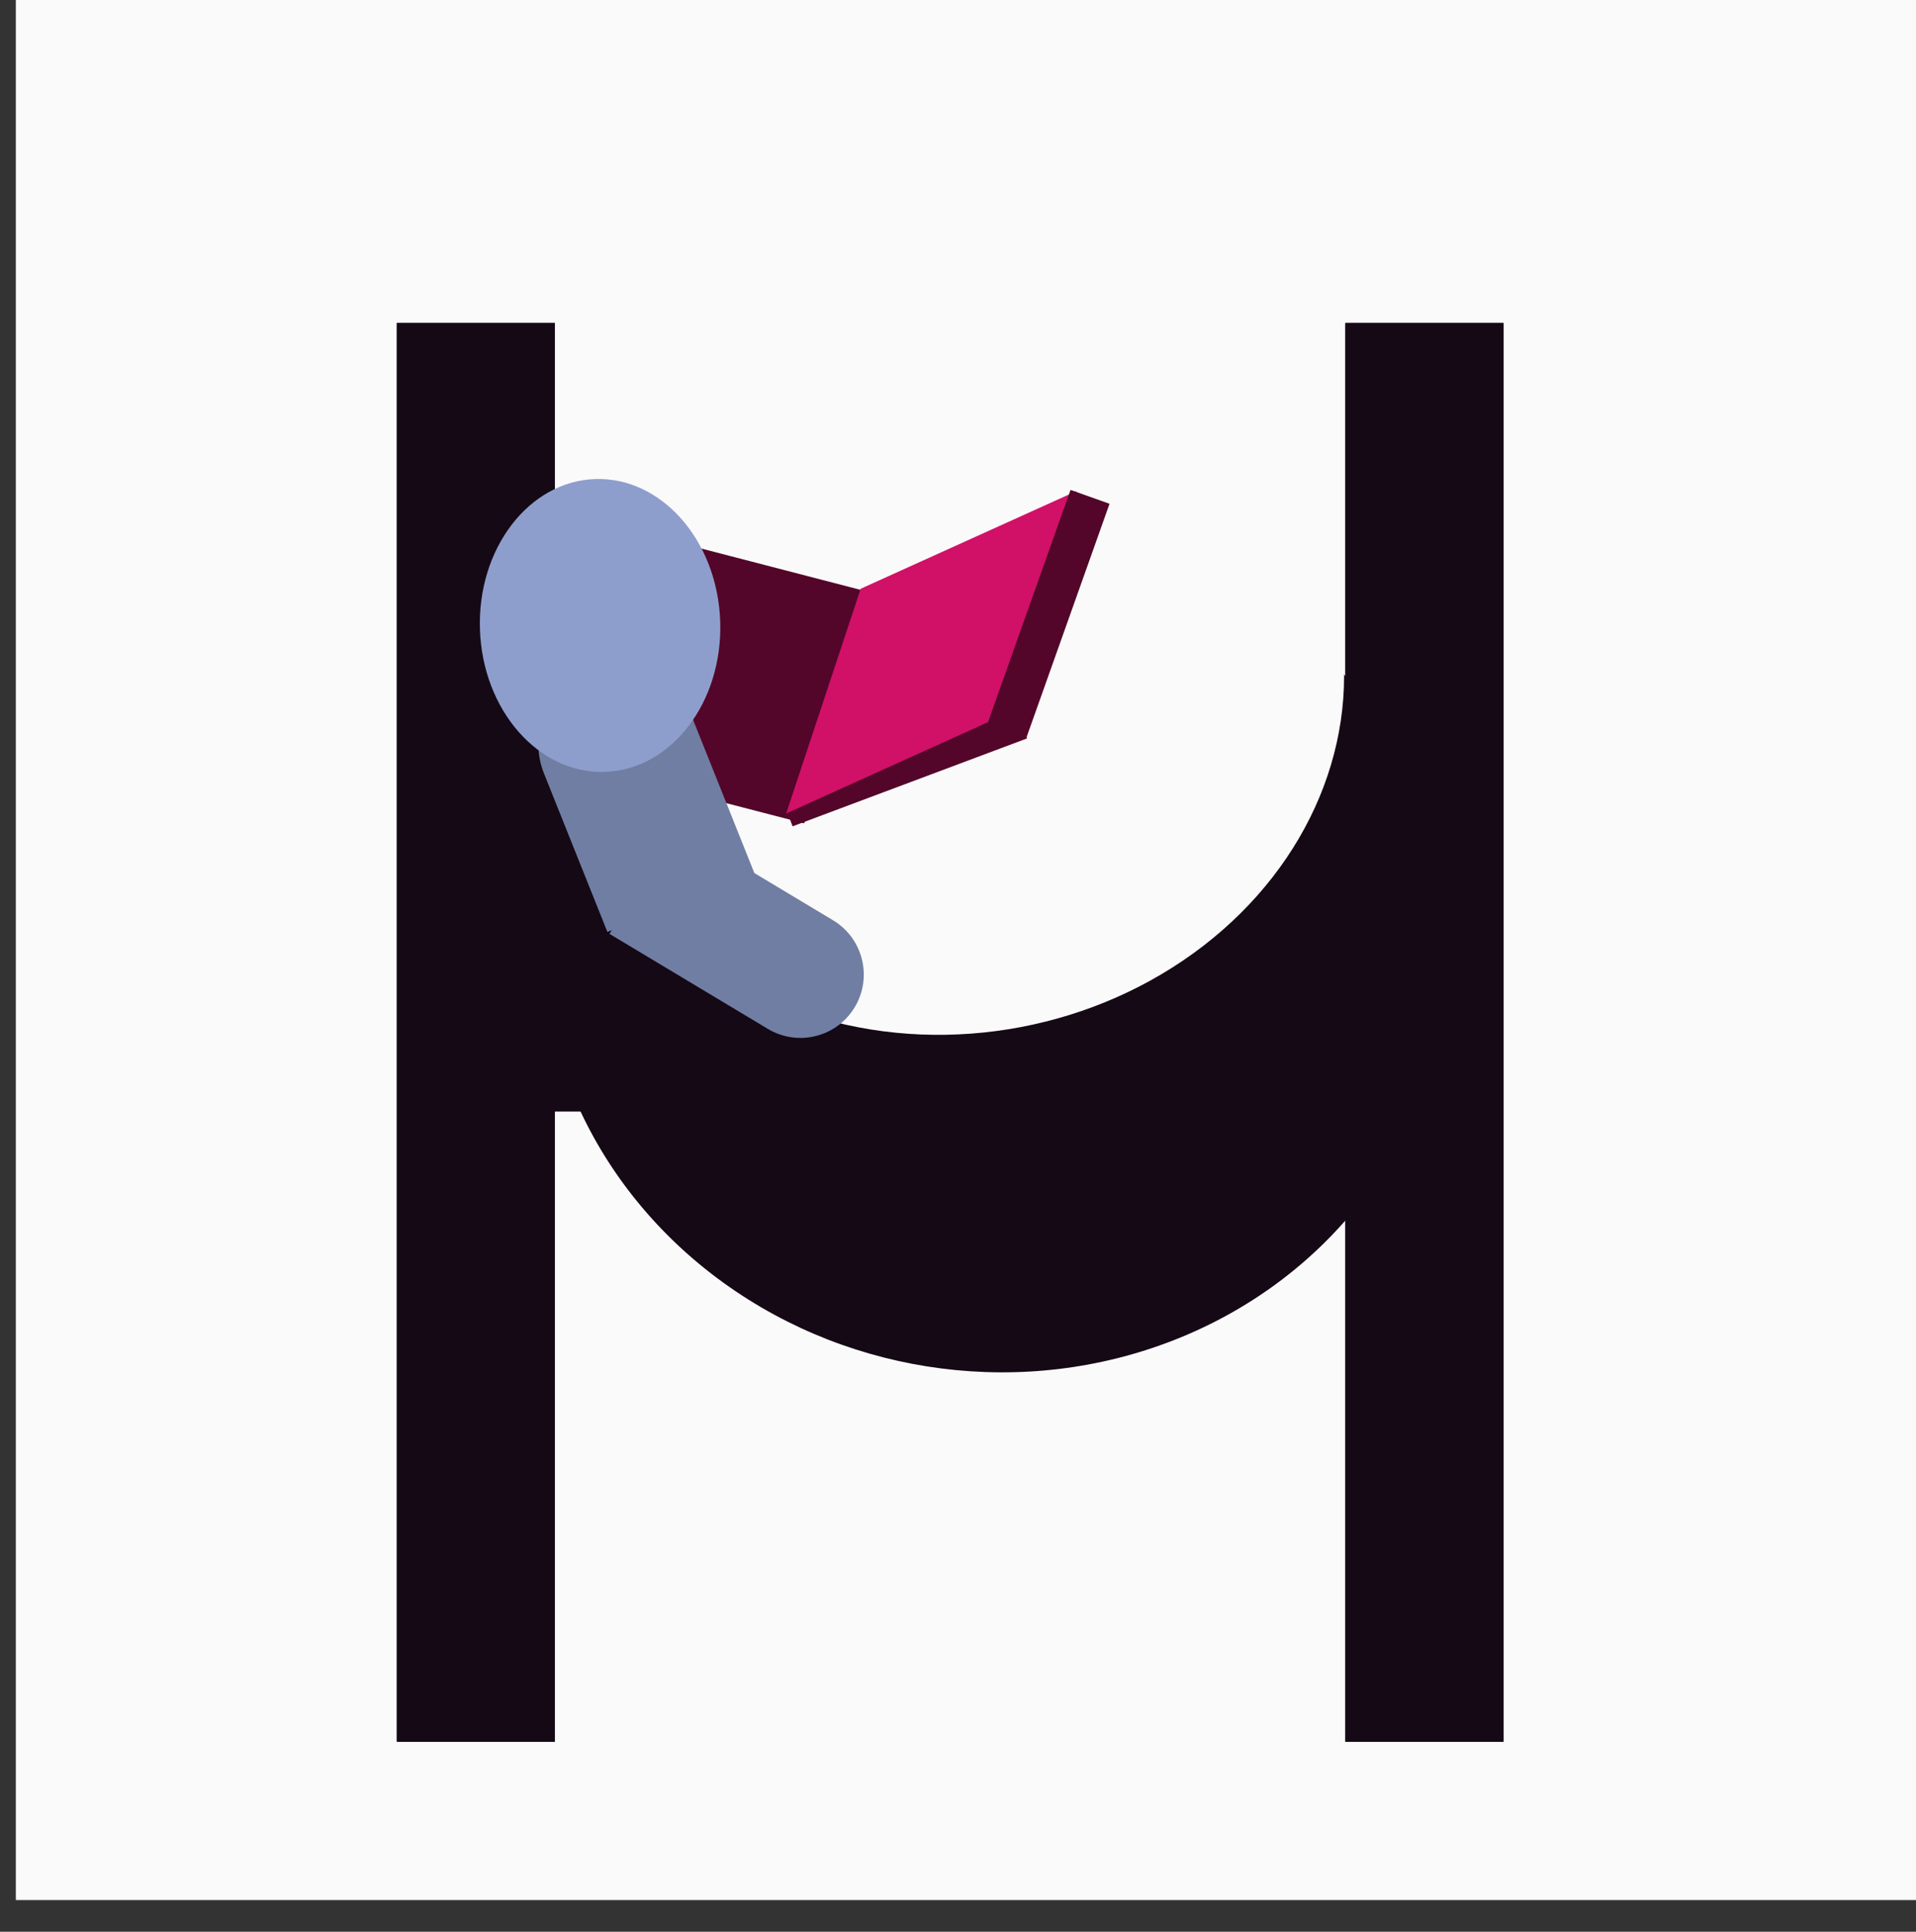<svg width="121" height="122" viewBox="0 0 121 122" fill="none" xmlns="http://www.w3.org/2000/svg">
<rect x="0" y="0" width="121" height="122" fill="#333333" stroke="none"/>
<rect x="1" width="120" height="120" fill="#FAFAFA"/>
<path d="M38.295 47.084L28.383 45.76L25.793 65.592L35.705 66.916L38.295 47.084ZM35.705 66.916L88.099 73.916L90.688 54.084L38.295 47.084L35.705 66.916Z" fill="#150915"/>
<path d="M84.963 110V20.4H94.947V110H84.963ZM25.059 110V20.4H35.043V110H25.059ZM29.923 70.192V60.464H89.187V70.192H29.923Z" fill="#150915"/>
<path d="M84.963 110V20.4H94.947V110H84.963ZM25.059 110V20.4H35.043V110H25.059ZM29.923 70.192V60.464H89.187V70.192H29.923Z" fill="#150915"/>
<ellipse cx="28.673" cy="27.109" rx="28.673" ry="27.109" transform="matrix(0.992 0.127 -0.124 0.992 37.724 29)" fill="#150915"/>
<ellipse cx="60.456" cy="43.743" rx="24.525" ry="21.5" transform="rotate(-10.754 60.456 43.743)" fill="#FAFAFA"/>
<path d="M48.492 64.98C50.386 66.117 52.843 65.502 53.98 63.608C55.117 61.714 54.502 59.257 52.608 58.12L48.492 64.98ZM52.608 58.12L42.608 52.12L38.492 58.98L48.492 64.98L52.608 58.12Z" fill="#717EA3"/>
<rect x="41.809" y="34" width="13.21" height="15.169" transform="rotate(14.541 41.809 34)" fill="#530629"/>
<path d="M43.642 45.143C42.617 42.579 39.707 41.332 37.143 42.358C34.579 43.383 33.332 46.293 34.358 48.857L43.642 45.143ZM34.358 48.857L38.358 58.857L47.642 55.143L43.642 45.143L34.358 48.857Z" fill="#717EA3"/>
<ellipse cx="37.896" cy="39.501" rx="7.591" ry="9.252" transform="rotate(-1.916 37.896 39.501)" fill="#8E9ECC"/>
<rect x="49.242" y="50.024" width="15.808" height="2.309" transform="rotate(-20.546 49.242 50.024)" fill="#530629"/>
<path d="M67.982 31.015L63.273 45.211L49.647 51.378L54.355 37.182L67.982 31.015Z" fill="#D01167"/>
<rect x="62.34" y="45.763" width="15.73" height="2.613" transform="rotate(-70.436 62.34 45.763)" fill="#530629"/>
</svg>
